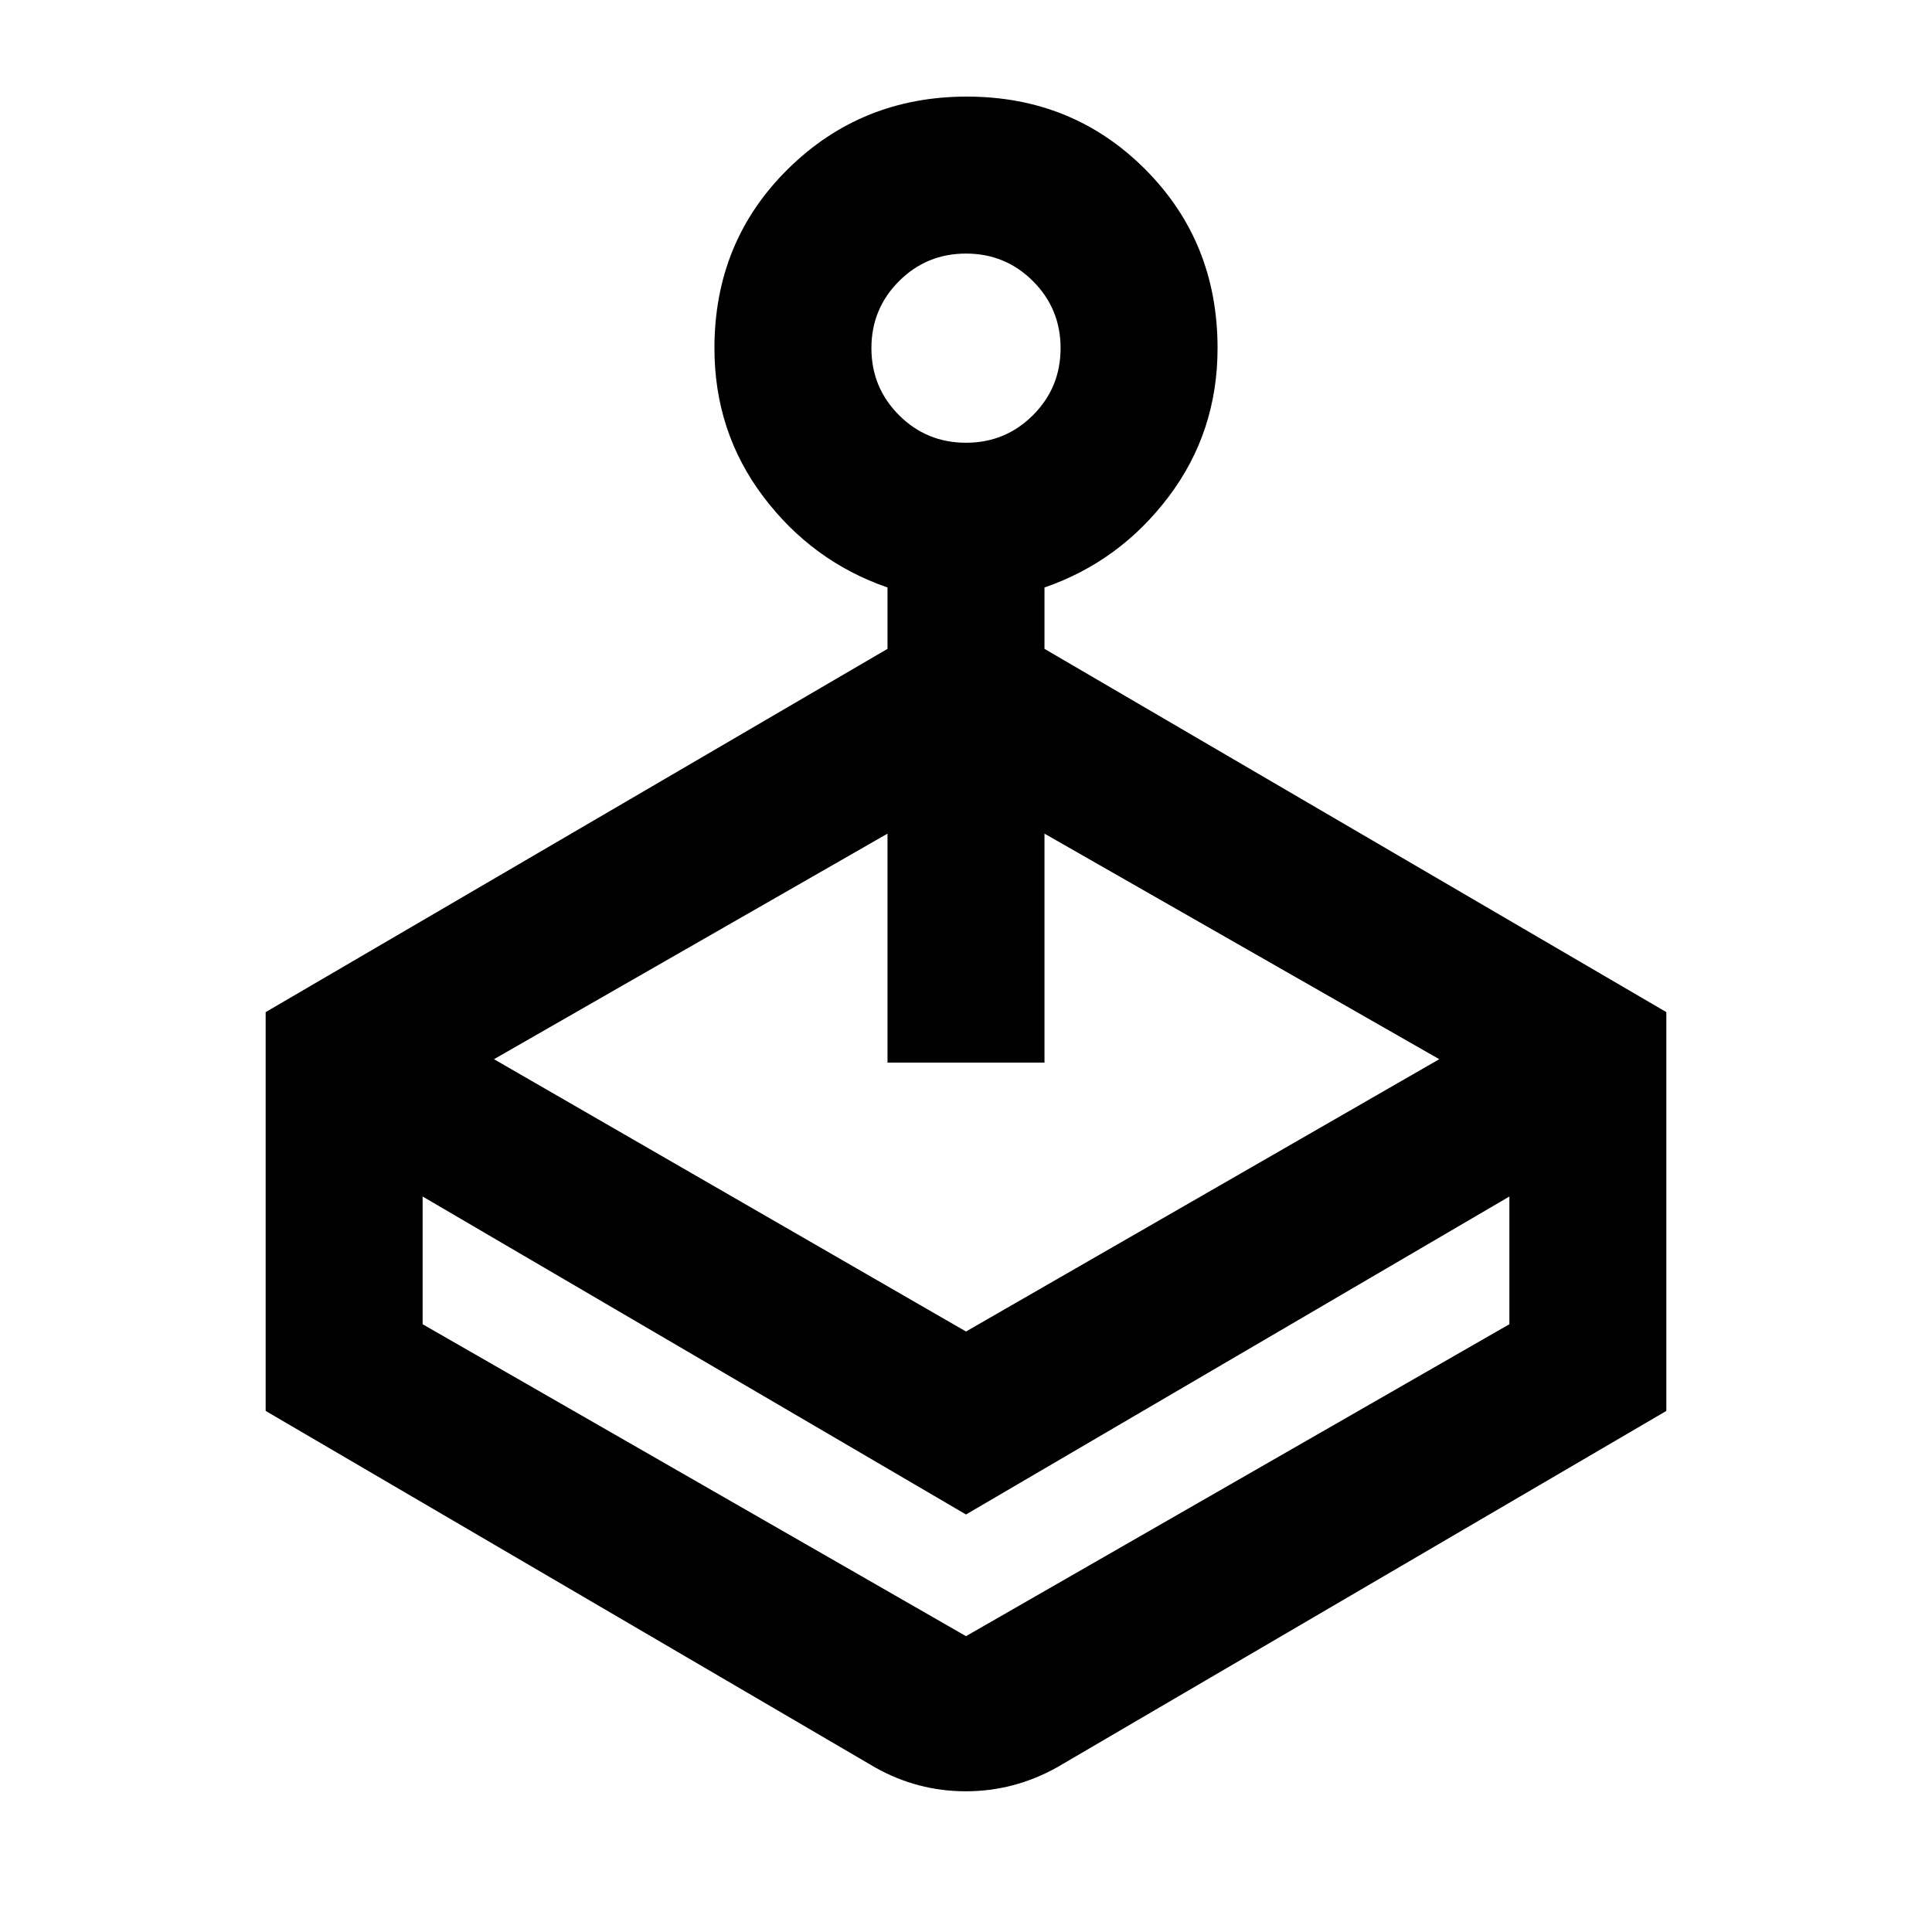 <svg xmlns="http://www.w3.org/2000/svg" height="20" viewBox="0 -960 960 960" width="20"><path d="M441-637.59v-30.49q-37.38-12.92-61.69-45.11Q355-745.39 355-787q0-52.92 36.47-88.96Q427.95-912 480.43-912q52.49 0 88.53 36.04T605-787q0 41.61-24.31 73.81Q556.38-681 519-668.08v30.49l309 180.51v198.16L525.15-81.77q-21.3 11.85-45.26 11.85-23.97 0-45.04-11.85L132-258.92v-198.16l309-180.51ZM210-365.46V-302l270 155 270-155v-63.46l-270 158-270-158ZM480-740q19.58 0 33.29-13.71T527-787q0-19.58-13.71-33.29T480-834q-19.58 0-33.29 13.71T433-787q0 19.58 13.71 33.29T480-740Zm0 593ZM245.46-433.69 480-298.38l235.16-135.31L519-545.77V-432h-78v-113.77L245.46-433.69Z"/></svg>